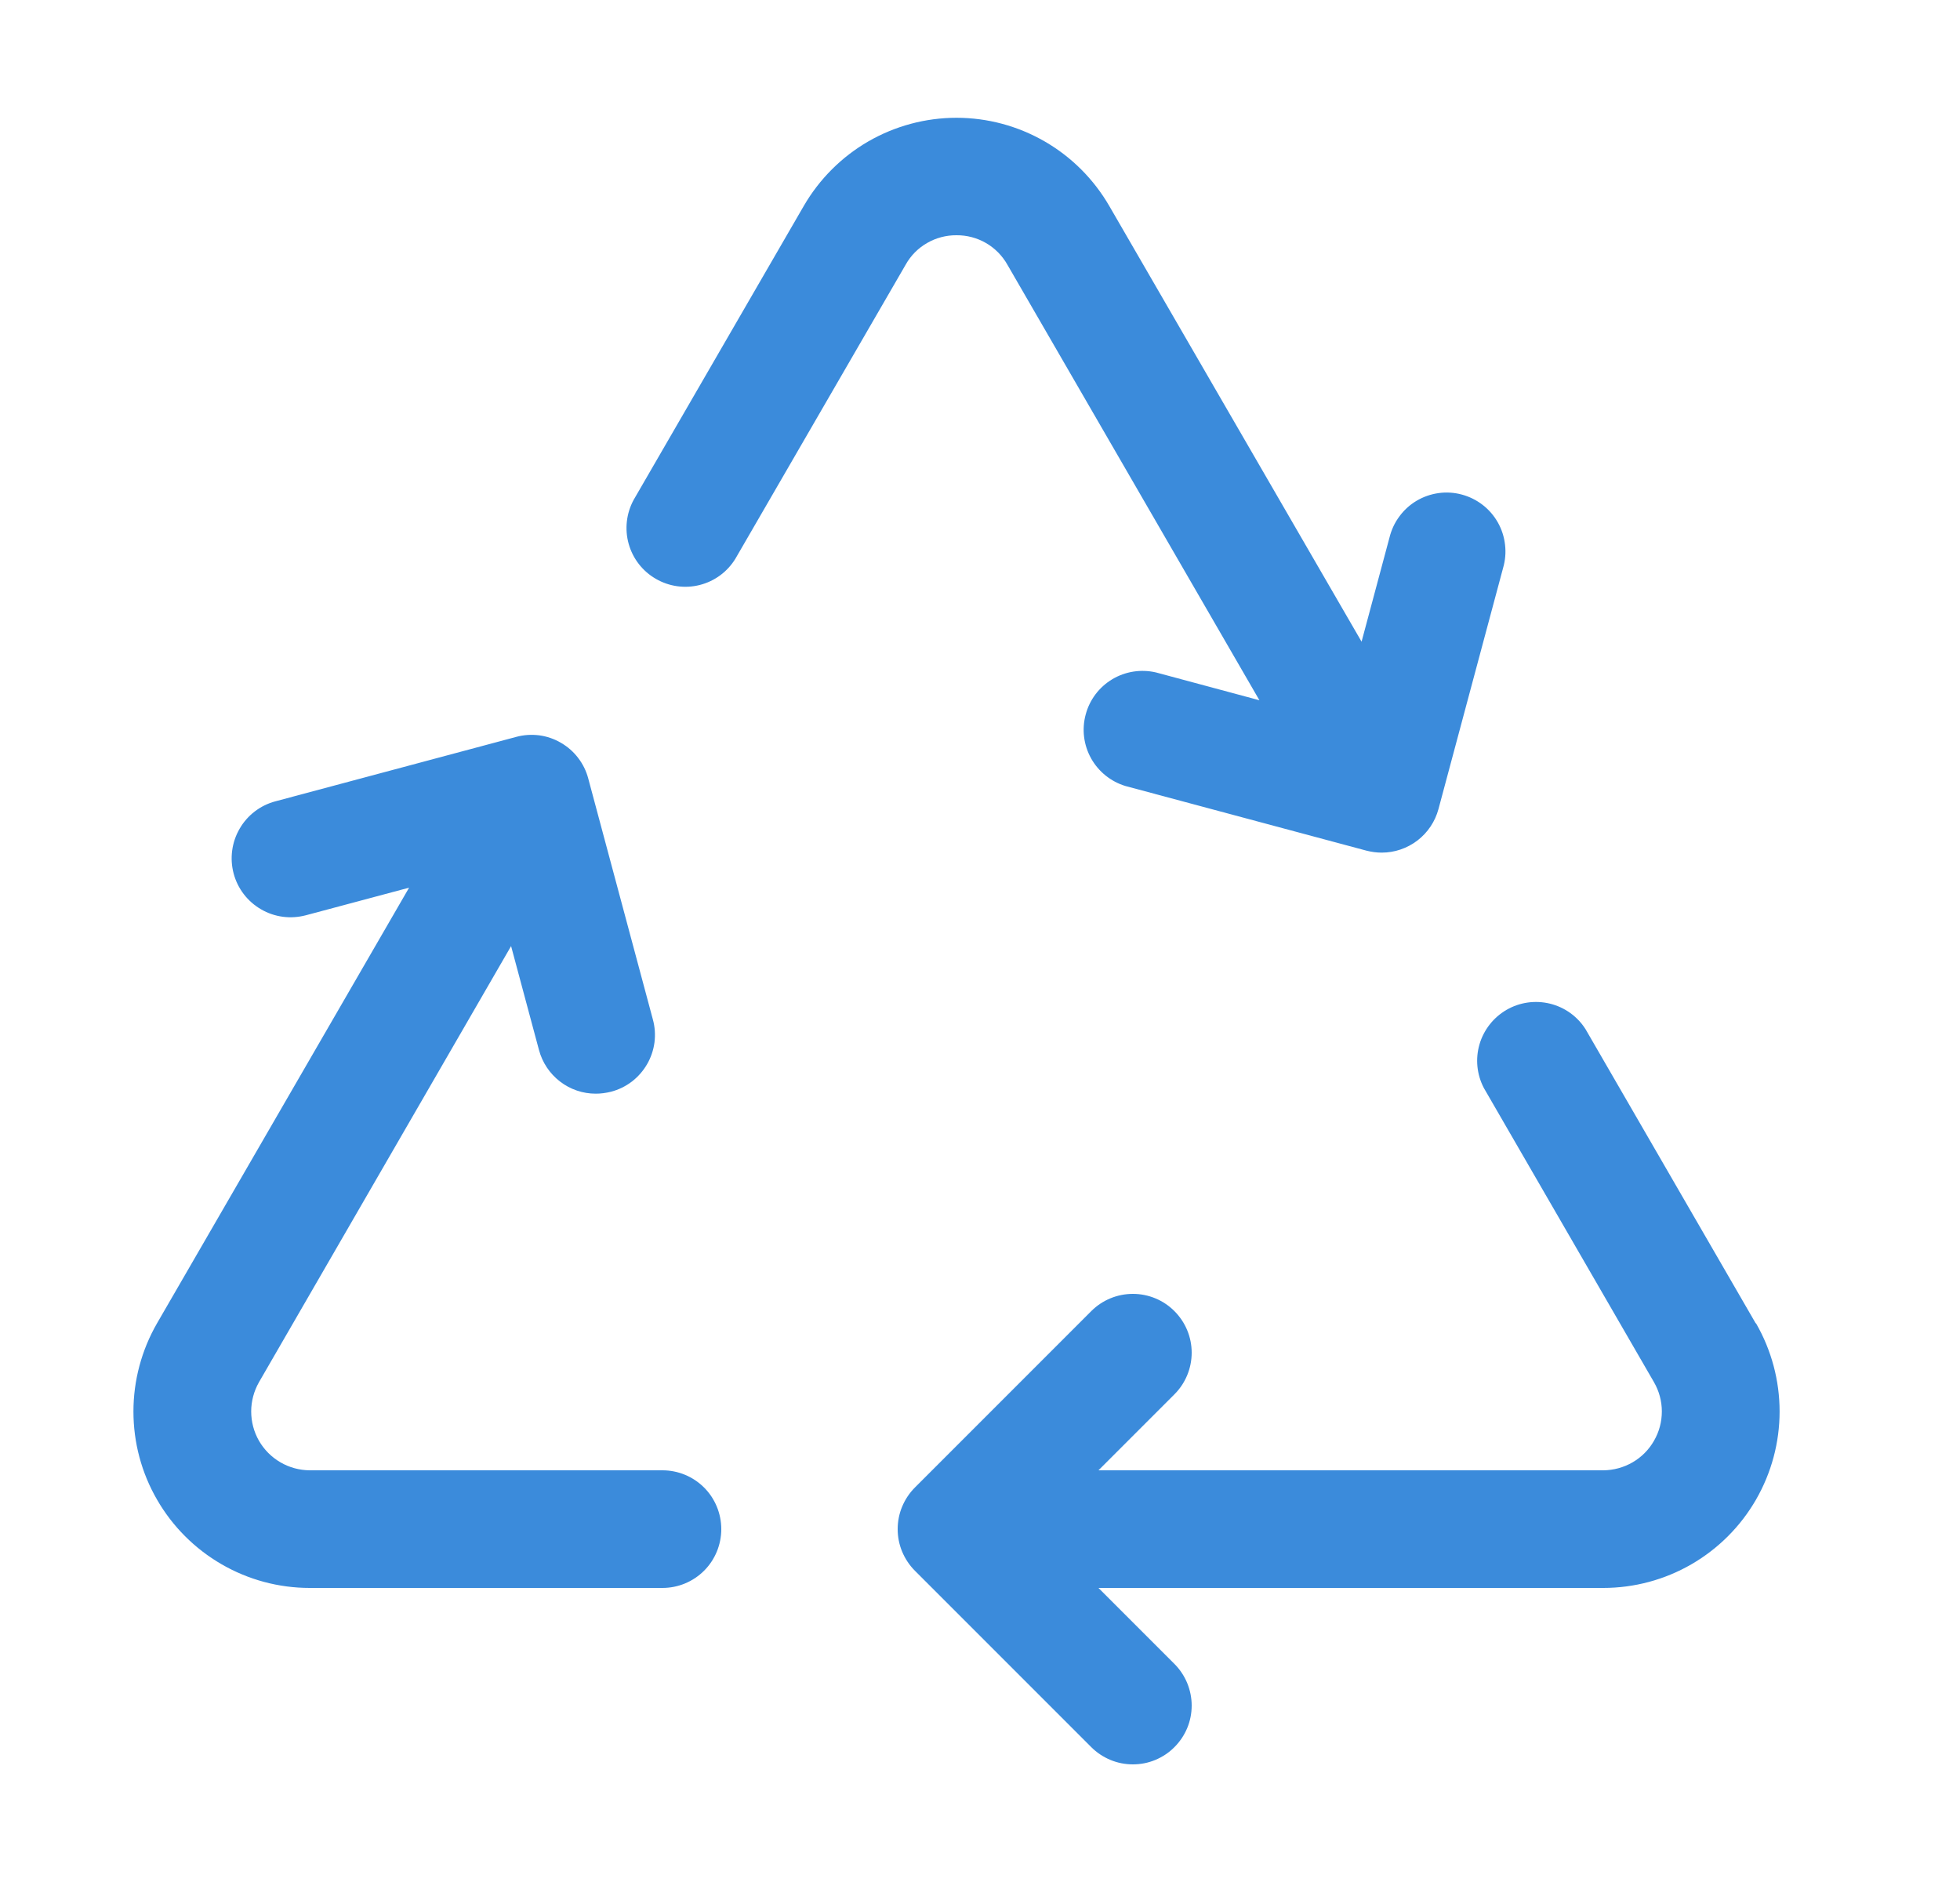 <svg width="25" height="24" viewBox="0 0 25 24" fill="none" xmlns="http://www.w3.org/2000/svg">
<path d="M9.2 19.5C9.2 19.699 9.121 19.89 8.981 20.03C8.84 20.171 8.649 20.25 8.45 20.25H3.95C3.555 20.25 3.168 20.146 2.826 19.948C2.484 19.75 2.2 19.466 2.003 19.124C1.805 18.782 1.702 18.395 1.702 18C1.702 17.605 1.806 17.217 2.003 16.875L5.218 11.32L3.901 11.672C3.805 11.697 3.706 11.704 3.608 11.691C3.51 11.678 3.415 11.646 3.33 11.596C3.157 11.496 3.031 11.332 2.98 11.139C2.929 10.947 2.956 10.741 3.056 10.569C3.155 10.396 3.32 10.27 3.512 10.219L6.585 9.397C6.68 9.371 6.779 9.365 6.877 9.377C6.974 9.39 7.069 9.422 7.154 9.472C7.239 9.521 7.314 9.586 7.374 9.665C7.434 9.743 7.478 9.832 7.503 9.927L8.327 12.999C8.354 13.095 8.36 13.195 8.348 13.293C8.335 13.391 8.303 13.486 8.253 13.572C8.203 13.658 8.137 13.733 8.059 13.793C7.98 13.853 7.89 13.897 7.794 13.922C7.73 13.938 7.665 13.947 7.599 13.947C7.434 13.947 7.274 13.893 7.143 13.792C7.012 13.691 6.918 13.551 6.875 13.391L6.519 12.065L3.304 17.625C3.239 17.739 3.204 17.868 3.204 17.999C3.204 18.131 3.238 18.259 3.303 18.373C3.369 18.487 3.463 18.582 3.577 18.648C3.69 18.714 3.819 18.749 3.95 18.75H8.45C8.649 18.75 8.84 18.829 8.981 18.97C9.121 19.11 9.2 19.301 9.2 19.5ZM22.394 16.875L20.224 13.125C20.121 12.962 19.958 12.845 19.77 12.799C19.582 12.753 19.384 12.781 19.216 12.878C19.049 12.975 18.925 13.133 18.871 13.318C18.817 13.504 18.837 13.704 18.927 13.875L21.096 17.625C21.162 17.739 21.197 17.868 21.197 17.999C21.197 18.131 21.163 18.259 21.097 18.373C21.032 18.487 20.938 18.582 20.824 18.648C20.71 18.714 20.582 18.749 20.45 18.75H14.011L14.98 17.781C15.121 17.64 15.2 17.449 15.2 17.25C15.2 17.051 15.121 16.861 14.98 16.72C14.84 16.579 14.649 16.5 14.45 16.5C14.251 16.5 14.06 16.579 13.92 16.719L11.67 18.969C11.6 19.039 11.545 19.122 11.507 19.213C11.469 19.304 11.45 19.401 11.45 19.5C11.45 19.599 11.469 19.696 11.507 19.787C11.545 19.878 11.6 19.961 11.67 20.031L13.92 22.281C13.989 22.35 14.072 22.405 14.163 22.443C14.254 22.481 14.352 22.5 14.45 22.5C14.549 22.5 14.646 22.481 14.737 22.443C14.828 22.405 14.911 22.35 14.98 22.28C15.05 22.21 15.105 22.128 15.143 22.037C15.181 21.946 15.2 21.848 15.2 21.75C15.2 21.651 15.18 21.554 15.143 21.463C15.105 21.372 15.05 21.289 14.98 21.219L14.011 20.25H20.45C20.845 20.25 21.233 20.146 21.575 19.948C21.917 19.75 22.201 19.466 22.398 19.124C22.595 18.782 22.699 18.395 22.699 18C22.699 17.605 22.595 17.217 22.398 16.875H22.394ZM12.2 3C12.332 2.999 12.462 3.033 12.576 3.099C12.69 3.165 12.784 3.26 12.849 3.375L16.064 8.93L14.744 8.575C14.554 8.531 14.354 8.562 14.187 8.662C14.02 8.762 13.898 8.923 13.848 9.112C13.797 9.3 13.822 9.501 13.917 9.671C14.012 9.841 14.17 9.968 14.357 10.024L17.43 10.848C17.493 10.864 17.558 10.873 17.624 10.873C17.789 10.873 17.949 10.818 18.08 10.718C18.211 10.617 18.305 10.477 18.348 10.317L19.172 7.243C19.2 7.147 19.209 7.046 19.197 6.947C19.186 6.848 19.155 6.751 19.106 6.664C19.057 6.577 18.991 6.5 18.912 6.439C18.833 6.378 18.743 6.333 18.646 6.307C18.55 6.281 18.449 6.274 18.35 6.288C18.25 6.302 18.155 6.335 18.069 6.386C17.983 6.437 17.908 6.505 17.849 6.586C17.789 6.666 17.747 6.758 17.723 6.855L17.367 8.183L14.148 2.625C13.95 2.284 13.666 2 13.324 1.803C12.982 1.606 12.595 1.502 12.2 1.502C11.806 1.502 11.418 1.606 11.076 1.803C10.735 2 10.451 2.284 10.253 2.625L8.082 6.375C7.989 6.547 7.966 6.748 8.019 6.936C8.072 7.125 8.197 7.285 8.366 7.382C8.535 7.48 8.736 7.508 8.925 7.46C9.115 7.412 9.278 7.292 9.38 7.125L11.552 3.375C11.616 3.26 11.71 3.165 11.825 3.099C11.939 3.033 12.069 2.999 12.2 3Z" fill="#3B8BDB"/>
</svg>
